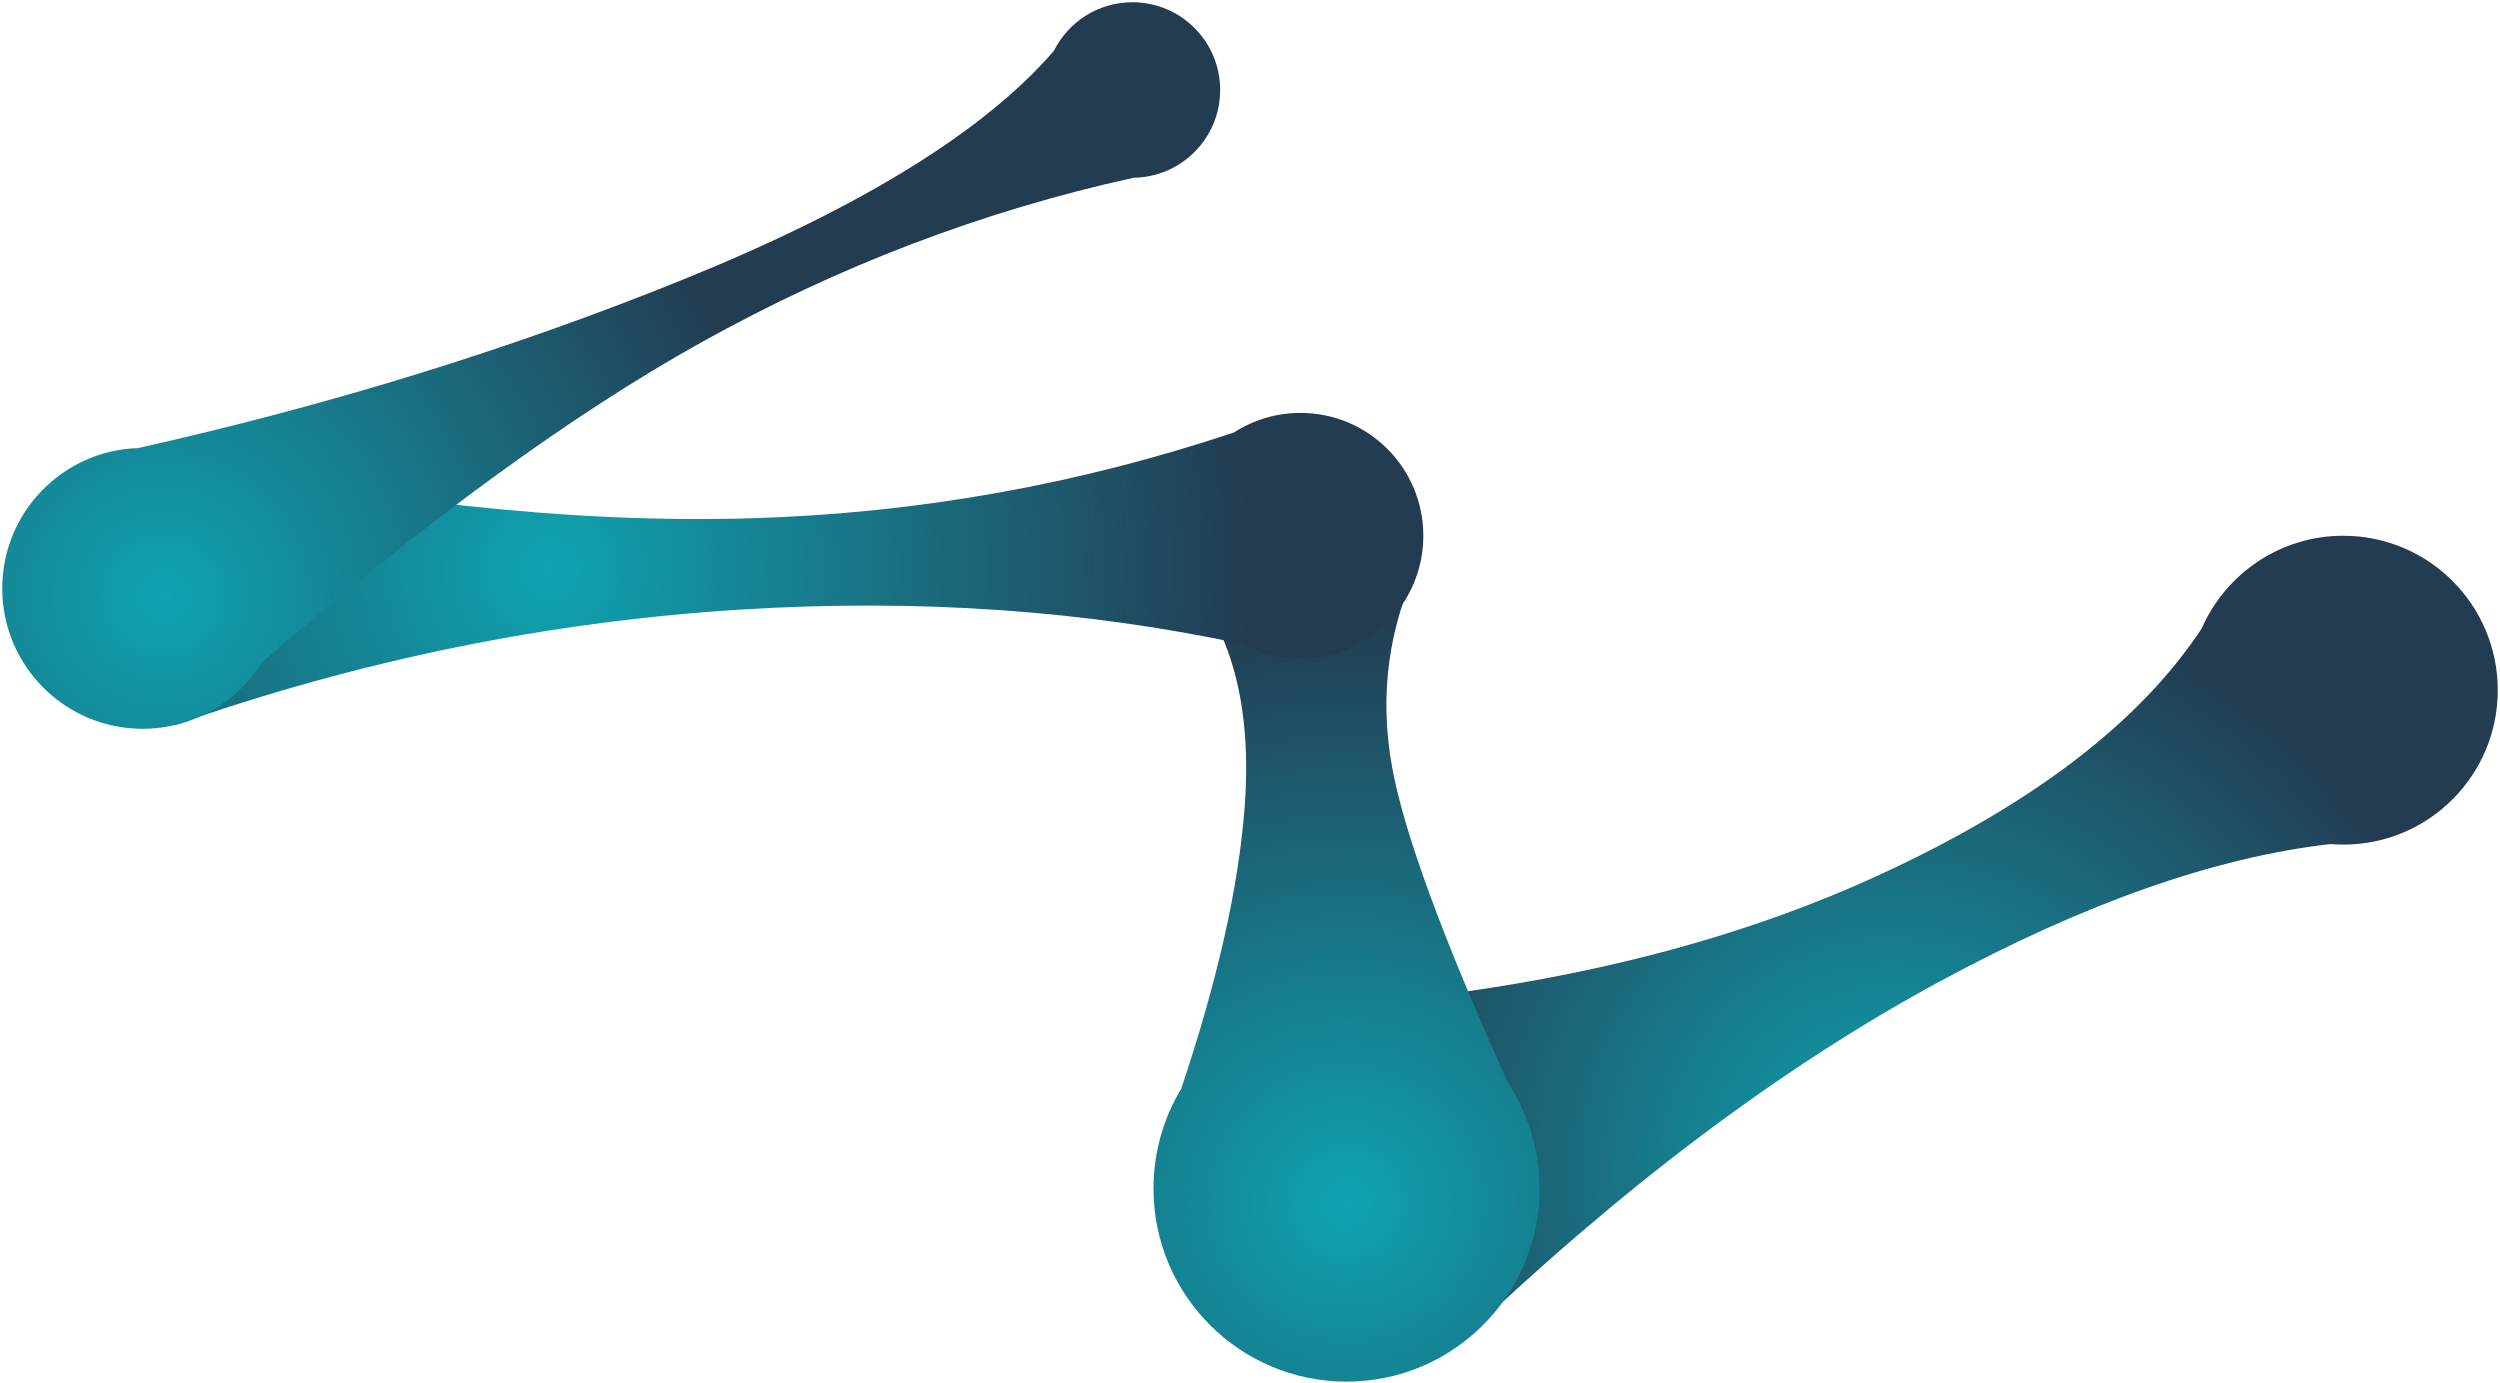 <?xml version="1.0" encoding="UTF-8"?>
<svg width="555px" height="307px" viewBox="0 0 555 307" version="1.1" xmlns="http://www.w3.org/2000/svg" xmlns:xlink="http://www.w3.org/1999/xlink">
    <!-- Generator: Sketch 54.1 (76490) - https://sketchapp.com -->
    <title>Logo symbol-svg</title>
    <desc>Created with Sketch.</desc>
    <defs>
        <radialGradient cx="50%" cy="78.188%" fx="50%" fy="78.188%" r="73.257%" gradientTransform="translate(0.5,0.782),scale(0.668,1),rotate(78.143),translate(-0.5,-0.782)" id="radialGradient-1">
            <stop stop-color="#0FA3B0" offset="0%"></stop>
            <stop stop-color="#233C52" offset="100%"></stop>
        </radialGradient>
        <radialGradient cx="50%" cy="78.188%" fx="50%" fy="78.188%" r="152.844%" gradientTransform="translate(0.5,0.782),scale(1,0.47),rotate(86.23),translate(-0.5,-0.782)" id="radialGradient-2">
            <stop stop-color="#0FA3B0" offset="0%"></stop>
            <stop stop-color="#233C52" offset="100%"></stop>
        </radialGradient>
        <radialGradient cx="31.854%" cy="50%" fx="31.854%" fy="50%" r="225.204%" gradientTransform="translate(0.319,0.5),scale(0.243,1),rotate(60.471),translate(-0.319,-0.5)" id="radialGradient-3">
            <stop stop-color="#0FA3B0" offset="0%"></stop>
            <stop stop-color="#233C52" offset="100%"></stop>
        </radialGradient>
        <radialGradient cx="13.262%" cy="81.392%" fx="13.262%" fy="81.392%" r="85.339%" gradientTransform="translate(0.133,0.814),scale(0.597,1),rotate(78.644),translate(-0.133,-0.814)" id="radialGradient-4">
            <stop stop-color="#0FA3B0" offset="0%"></stop>
            <stop stop-color="#233C52" offset="100%"></stop>
        </radialGradient>
    </defs>
    <g id="Page-1" stroke="none" stroke-width="1" fill="none" fill-rule="evenodd">
        <g id="Artboard-logo-weaver-IT" transform="translate(-1350, -329)" fill-rule="nonzero">
            <g id="Symbol-positive" transform="translate(1284, 215.5)">
                <g id="Logo-symbol" transform="translate(66.5, 114)">
                    <g id="Group">
                        <path d="M516.828,186.885 C491.228,189.809 462.323,199.979 430.112,217.393 C394.686,236.546 358.843,263.558 322.584,298.429 L284.404,223.627 C335.555,220.669 379.45,210.799 416.086,194.018 C450.459,178.273 474.531,159.925 488.302,138.973 C493.6,126.883 505.673,118.437 519.718,118.437 C538.653,118.437 554.003,133.786 554.003,152.721 C554.003,171.655 538.653,187.005 519.718,187.005 C518.745,187.005 517.781,186.965 516.828,186.885 Z" id="Combined-Shape" fill="url(#radialGradient-1)"></path>
                        <path d="M261.711,241.254 C269.829,217.082 274.537,196.142 275.832,178.434 C277.391,157.136 273.235,140.514 263.365,128.566 L314.792,123.891 C307.718,138.536 305.641,153.86 308.558,169.863 C311.202,184.361 319.764,207.683 334.246,239.826 C338.695,246.582 341.284,254.671 341.284,263.365 C341.284,287.034 322.097,306.221 298.429,306.221 C274.761,306.221 255.574,287.034 255.574,263.365 C255.574,255.276 257.815,247.71 261.711,241.254 Z" id="Combined-Shape" fill="url(#radialGradient-2)"></path>
                        <path d="M275.342,142.488 C240.277,134.977 203.299,132.414 164.409,134.799 C121.571,137.428 79.495,145.999 38.18,160.513 L30.388,99.736 C81.194,110.836 126.646,115.771 166.746,114.541 C203.254,113.421 238.817,107.077 273.434,95.51 C277.691,92.761 282.764,91.165 288.209,91.165 C303.27,91.165 315.48,103.375 315.48,118.437 C315.48,133.498 303.27,145.708 288.209,145.708 C283.556,145.708 279.175,144.543 275.342,142.488 Z" id="Combined-Shape" fill="url(#radialGradient-3)"></path>
                        <path d="M233.456,10.797 C236.649,4.396 243.26,3.55271368e-15 250.898,3.55271368e-15 C261.657,3.55271368e-15 270.378,8.721 270.378,19.48 C270.378,30.147 261.803,38.812 251.17,38.958 C217.681,46.326 185.644,58.534 155.058,75.581 C126.599,91.444 94.159,115.059 57.738,146.425 C52.254,155.344 42.405,161.292 31.168,161.292 C13.954,161.292 0,147.338 0,130.124 C0,113.253 13.405,99.513 30.144,98.973 C72.921,89.381 113.26,76.909 151.162,61.556 C190.568,45.594 217.999,28.674 233.456,10.797 Z" id="Combined-Shape" fill="url(#radialGradient-4)"></path>
                    </g>
                </g>
            </g>
        </g>
    </g>
</svg>